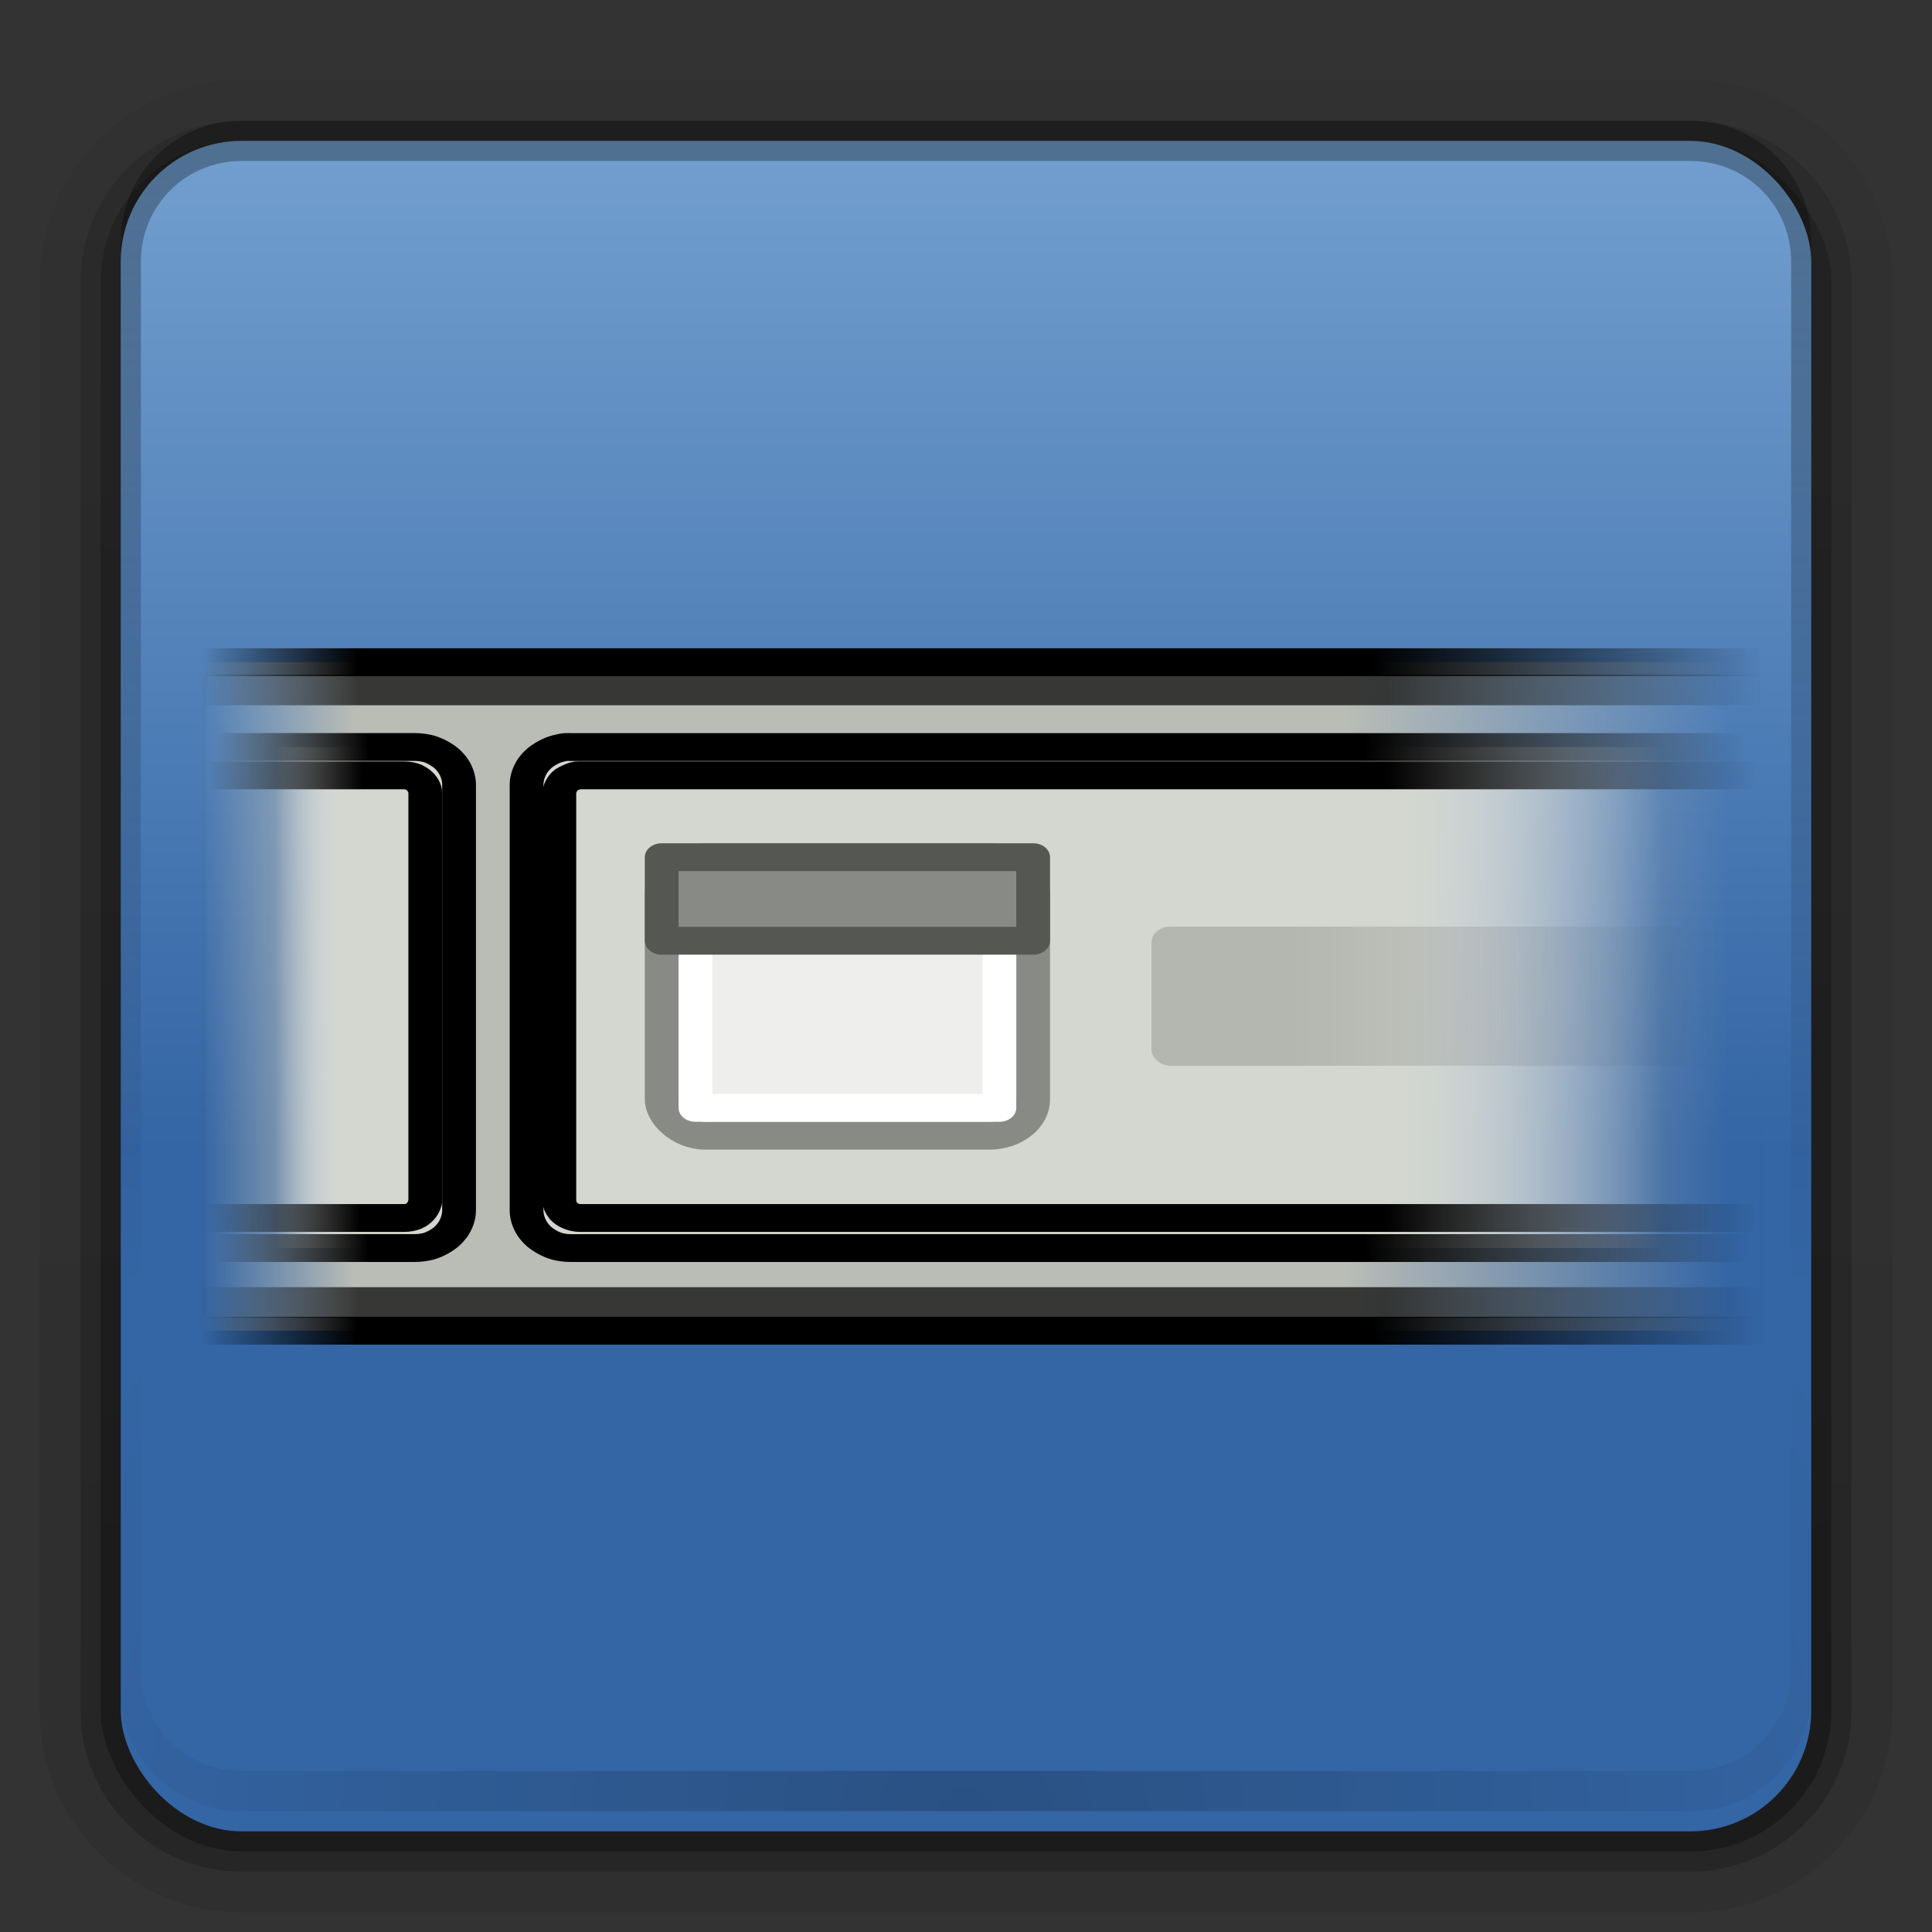 <?xml version="1.0" encoding="UTF-8" standalone="no"?>
<svg
   xmlns:dc="http://purl.org/dc/elements/1.1/"
   xmlns:cc="http://creativecommons.org/ns#"
   xmlns:rdf="http://www.w3.org/1999/02/22-rdf-syntax-ns#"
   xmlns:svg="http://www.w3.org/2000/svg"
   xmlns="http://www.w3.org/2000/svg"
   xmlns:xlink="http://www.w3.org/1999/xlink"
   xmlns:sodipodi="http://sodipodi.sourceforge.net/DTD/sodipodi-0.dtd"
   xmlns:inkscape="http://www.inkscape.org/namespaces/inkscape"
   height="96"
   width="96"
   version="1.1"
   id="svg2"
   inkscape:version="0.48.4 r9939"
   sodipodi:docname="panel.svg">
  <rect width="100%" height="100%" fill="#333333" stroke="none"/>
  <sodipodi:namedview
     pagecolor="#ffffff"
     bordercolor="#666666"
     borderopacity="1"
     objecttolerance="10"
     gridtolerance="10"
     guidetolerance="10"
     inkscape:pageopacity="0"
     inkscape:pageshadow="2"
     inkscape:window-width="1920"
     inkscape:window-height="1021"
     id="namedview207"
     showgrid="false"
     inkscape:snap-object-midpoints="true"
     inkscape:snap-center="true"
     inkscape:zoom="5.2907658"
     inkscape:cx="69.764797"
     inkscape:cy="23.977297"
     inkscape:window-x="0"
     inkscape:window-y="0"
     inkscape:window-maximized="1"
     inkscape:current-layer="svg2" />
  <defs
     id="defs4">
    <linearGradient
       id="ah"
       stop-color="#fff">
      <stop
         offset="0"
         id="stop7" />
      <stop
         stop-opacity="0"
         offset="1"
         id="stop9" />
    </linearGradient>
    <filter
       id="as"
       height="1.384"
       width="1.384"
       color-interpolation-filters="sRGB"
       y="-.192"
       x="-.192">
      <feGaussianBlur
         stdDeviation="5.28"
         id="feGaussianBlur12" />
    </filter>
    <linearGradient
       id="au"
       y2="138.66"
       xlink:href="#ah"
       gradientUnits="userSpaceOnUse"
       x2="48"
       y1="20.221"
       x1="48" />
    <clipPath
       id="ar">
      <rect
         rx="6"
         ry="6"
         height="84"
         width="84"
         y="6"
         x="6"
         fill="#fff"
         id="rect16" />
    </clipPath>
    <linearGradient
       id="av"
       stop-color="#fff"
       y2="104"
       gradientUnits="userSpaceOnUse"
       x2="40"
       y1="56.209"
       x1="40">
      <stop
         offset="0"
         id="stop19" />
      <stop
         stop-opacity=".498"
         offset=".296"
         id="stop21" />
      <stop
         stop-opacity="0"
         offset="1"
         id="stop23" />
    </linearGradient>
    <linearGradient
       id="aw"
       y2="44.091"
       gradientUnits="userSpaceOnUse"
       x2="16"
       gradientTransform="translate(0,8)"
       y1="48"
       x1="16">
      <stop
         offset="0"
         id="stop26" />
      <stop
         stop-opacity=".498"
         offset=".259"
         id="stop28" />
      <stop
         stop-opacity="0"
         offset="1"
         id="stop30" />
    </linearGradient>
    <filter
       id="ag"
       color-interpolation-filters="sRGB">
      <feGaussianBlur
         stdDeviation="0.8"
         id="feGaussianBlur33" />
    </filter>
    <clipPath
       id="m">
      <path
         fill="#fff"
         d="m33 1c-0.277 0-0.542 0.055-0.781 0.156-0.372 0.263-0.714 0.582-1 0.938-0.138 0.272-0.219 0.58-0.219 0.906v4.969c0.89 1.293 2.374 2.156 4.062 2.156 2.727 0 4.938-2.211 4.938-4.938 0-1.77-0.944-3.316-2.344-4.188h-4.656zm7.531 0 0.562 0.844 0.469-0.25 0.437-0.094h1.125l0.25 0.594-0.75 0.812-0.406 0.25-0.531 0.156 0.25 1.094 0.5-0.062 0.469 0.062 1.031 0.438v0.656l-1.031 0.469-0.468 0.031-0.5-0.031-0.25 1.125 0.531 0.156 0.406 0.219 0.75 0.812-0.25 0.594-1.125 0.031-0.438-0.125-0.468-0.281-0.625 0.969 0.375 0.312 0.312 0.406 0.438 1.031-0.469 0.469-1.031-0.438-0.406-0.25-0.313-0.438-0.969 0.656 0.25 0.438 0.156 0.5-0.031 1.062-0.625 0.282-0.781-0.781-0.281-0.407-0.094-0.531-1.125 0.25 0.031 0.5-0.062 0.5-0.438 1h-0.656l-0.469-1-0.031-0.5 0.031-0.5-1.125-0.25-0.094 0.531-0.281 0.407-0.781 0.781-0.594-0.281-0.062-1.062 0.156-0.5 0.25-0.438-0.75-0.5v8.281c0 1.108 0.892 2 2 2h6.844l0.281-0.25 0.469-0.25-0.469-1.156-0.531 0.188-0.5 0.031-1.156-0.25-0.156-0.688 0.969-0.688 0.5-0.156 0.531-0.062v-1.219l-0.531-0.031-0.5-0.188-1-0.656 0.156-0.688 1.156-0.25h0.5l0.531 0.188 0.469-1.156-0.5-0.25-0.406-0.312-0.625-1 0.375-0.594 1.156 0.188 0.5 0.25 0.406 0.344 0.844-0.875-0.344-0.406-0.219-0.469-0.219-1.188 0.562-0.375 1 0.625 0.344 0.375 0.281 0.5 1.125-0.469-0.188-0.531-0.031-0.531 0.25-1.156 0.688-0.125 0.688 0.969 0.156 0.469 0.062 0.562 1.219-0.031 0.031-0.531 0.188-0.5 0.656-0.969 0.688 0.125 0.281 1.156-0.031 0.531-0.188 0.5 1.157 0.469 0.25-0.469 0.281-0.344v-6.657c0-1.108-0.892-2-2-2h-8.469zm-5.5 0.312c2.122 0 3.844 1.722 3.844 3.844 0 2.122-1.722 3.844-3.844 3.844-2.121 0-3.843-1.722-3.843-3.844s1.722-3.844 3.844-3.844zm0 1.719c-1.242 0-2.25 0.952-2.25 2.125s1.008 2.125 2.25 2.125 2.25-0.952 2.25-2.125-1.008-2.125-2.25-2.125zm12.094 8.375c-1.276 0-2.46 0.442-3.406 1.156l1.813 1.938c0.461-0.287 1.011-0.438 1.594-0.438 0.294 0 0.575 0.046 0.844 0.125l1.219-2.375c-0.642-0.253-1.334-0.407-2.064-0.407zm3.094 0.938-1.219 2.375c0.686 0.544 1.114 1.372 1.125 2.312l0.875 0.155v-4.219c-0.242-0.228-0.502-0.442-0.781-0.625zm-7.344 1c-0.873 0.994-1.406 2.293-1.406 3.719 0 0.637 0.118 1.241 0.312 1.812l2.407-1.094c-0.056-0.228-0.063-0.474-0.063-0.719 0-0.663 0.199-1.284 0.562-1.781l-1.812-1.938zm4.25 2.75c-0.535 0-0.969 0.434-0.969 0.969 0 0.535 0.434 0.969 0.969 0.969 0.535 0 0.969-0.434 0.969-0.969 0-0.535-0.434-0.969-0.969-0.969zm2.812 2.062c-0.322 0.824-1.002 1.465-1.844 1.75l0.156 1.094h0.75c1.108 0 2-0.892 2-2v-0.656l-1.062-0.188zm-5.25 0.656-2.438 1.125c0.23 0.39 0.498 0.74 0.812 1.062h4l-0.125-0.938c-0.934-0.054-1.736-0.535-2.25-1.25z"
         fill-rule="evenodd"
         id="path36" />
    </clipPath>
    <filter
       id="ab"
       height="1.36"
       width="1.36"
       color-interpolation-filters="sRGB"
       y="-0.18"
       x="-0.18">
      <feGaussianBlur
         stdDeviation="1.2"
         id="feGaussianBlur39" />
    </filter>
    <clipPath
       id="l">
      <rect
         fill-rule="evenodd"
         rx="2"
         ry="2"
         height="20"
         width="20"
         y="1"
         x="1"
         fill="#fff"
         id="rect42" />
    </clipPath>
    <clipPath
       id="aa">
      <rect
         fill-rule="evenodd"
         rx="2"
         ry="2"
         height="20"
         width="20"
         y="1"
         x="1"
         fill="#fff"
         id="rect45" />
    </clipPath>
    <linearGradient
       id="a"
       y2=".999"
       gradientUnits="userSpaceOnUse"
       x2="10.32"
       y1="21"
       x1="10.32">
      <stop
         stop-color="#afafaf"
         offset="0"
         id="stop48" />
      <stop
         stop-color="#d8d8d8"
         offset="1"
         id="stop50" />
    </linearGradient>
    <linearGradient
       id="b">
      <stop
         offset="0"
         id="stop53" />
      <stop
         stop-opacity="0"
         offset="1"
         id="stop55" />
    </linearGradient>
    <linearGradient
       id="k"
       y2="7.016"
       gradientUnits="userSpaceOnUse"
       x2="45.448"
       gradientTransform="matrix(1.006 0 0 .994 100 0)"
       y1="92.54"
       x1="45.448">
      <stop
         offset="0"
         id="stop58" />
      <stop
         stop-opacity=".588"
         offset="1"
         id="stop60" />
    </linearGradient>
    <linearGradient
       id="aq"
       y2="6"
       xlink:href="#k"
       gradientUnits="userSpaceOnUse"
       x2="32.251"
       gradientTransform="translate(0,1)"
       y1="90"
       x1="32.251" />
    <linearGradient
       id="ap"
       y2="6"
       xlink:href="#k"
       gradientUnits="userSpaceOnUse"
       x2="32.251"
       gradientTransform="matrix(1.024 0 0 1.012 -1.143 .929)"
       y1="90"
       x1="32.251" />
    <linearGradient
       id="ao"
       y2="90.239"
       xlink:href="#k"
       gradientUnits="userSpaceOnUse"
       x2="32.251"
       gradientTransform="matrix(1.024,0,0,-1.012,-1.143,98.071)"
       y1="6.132"
       x1="32.251" />
    <radialGradient
       id="at"
       xlink:href="#ah"
       gradientUnits="userSpaceOnUse"
       cy="90.172"
       cx="48"
       gradientTransform="matrix(1.157 0 0 .996 -7.551 .197)"
       r="42" />
    <linearGradient
       id="an"
       y2="63.893"
       xlink:href="#ah"
       gradientUnits="userSpaceOnUse"
       x2="36.357"
       y1="6"
       x1="36.357" />
    <linearGradient
       id="am"
       y2="5.988"
       gradientUnits="userSpaceOnUse"
       x2="48"
       y1="56.252"
       x1="48"
       gradientTransform="translate(134.574,11.152)">
      <stop
         stop-color="#3465a4"
         offset="0"
         id="stop68"
         style="stop-color:#236f19;stop-opacity:1;" />
      <stop
         stop-color="#729fcf"
         offset="1"
         id="stop70"
         style="stop-color:#77ba17;stop-opacity:1;" />
    </linearGradient>
    <linearGradient
       id="al"
       y2="7.254"
       xlink:href="#a"
       gradientUnits="userSpaceOnUse"
       x2="-3.061"
       gradientTransform="translate(22.119,44.742)"
       y1="27.258"
       x1="-3.061" />
    <linearGradient
       id="ak"
       y2="-9.817"
       xlink:href="#b"
       gradientUnits="userSpaceOnUse"
       x2="11.375"
       gradientTransform="translate(11,51)"
       y1="22"
       x1="11.375" />
    <linearGradient
       id="c"
       y2=".9"
       gradientUnits="userSpaceOnUse"
       x2="5"
       gradientTransform="matrix(1.017,0,0,1.017,-1.103,-1.103)"
       y1="21"
       x1="5">
      <stop
         stop-color="#969696"
         offset="0"
         id="stop75" />
      <stop
         stop-color="#cacaca"
         offset="1"
         id="stop77" />
    </linearGradient>
    <linearGradient
       id="aj"
       y2="7.254"
       xlink:href="#a"
       gradientUnits="userSpaceOnUse"
       x2="-3.061"
       gradientTransform="translate(48.119,56.742)"
       y1="27.258"
       x1="-3.061" />
    <linearGradient
       id="ai"
       y2="7.254"
       xlink:href="#a"
       gradientUnits="userSpaceOnUse"
       x2="-3.061"
       gradientTransform="translate(74.119,56.742)"
       y1="27.258"
       x1="-3.061" />
    <linearGradient
       id="ay"
       y2="-9.817"
       xlink:href="#b"
       gradientUnits="userSpaceOnUse"
       x2="11.375"
       gradientTransform="translate(63,63)"
       y1="22"
       x1="11.375" />
    <linearGradient
       id="ax"
       y2="-9.817"
       xlink:href="#b"
       gradientUnits="userSpaceOnUse"
       x2="11.375"
       gradientTransform="translate(37,63)"
       y1="22"
       x1="11.375" />
    <linearGradient
       id="h"
       y2="36.364"
       gradientUnits="userSpaceOnUse"
       x2="46.056"
       gradientTransform="matrix(1,0,0,1.004,-3.5126e-5,-6.024)"
       y1="36.364"
       x1="0.859">
      <stop
         stop-color="#babdb6"
         stop-opacity="0"
         offset="0"
         id="stop42" />
      <stop
         stop-color="#babdb6"
         offset=".1"
         id="stop44" />
      <stop
         stop-color="#babdb6"
         offset=".75"
         id="stop46" />
      <stop
         stop-color="#bbbeb7"
         stop-opacity="0"
         offset="1"
         id="stop48-0" />
    </linearGradient>
    <linearGradient
       id="g"
       y2="36.364"
       xlink:href="#c-0"
       gradientUnits="userSpaceOnUse"
       x2="46.164"
       gradientTransform="matrix(1.043,0,0,1.004,-1.032,-6.024)"
       y1="36.364"
       x1="1.813" />
    <linearGradient
       stop-color="#555753"
       id="c-0">
      <stop
         stop-opacity="0"
         offset="0"
         id="stop22" />
      <stop
         offset=".1"
         id="stop24" />
      <stop
         offset=".75"
         id="stop26-0" />
      <stop
         stop-opacity="0"
         offset="1"
         id="stop28-9" />
    </linearGradient>
    <linearGradient
       id="j"
       y2="36.498"
       gradientUnits="userSpaceOnUse"
       x2="44.166"
       gradientTransform="translate(-3.5126e-5,-6)"
       y1="36.498"
       x1="3.054">
      <stop
         stop-color="#fff"
         stop-opacity="0"
         offset="0"
         id="stop32" />
      <stop
         stop-color="#d3d7cf"
         offset=".05"
         id="stop34" />
      <stop
         stop-color="#d3d7cf"
         offset="0.8"
         id="stop36" />
      <stop
         stop-color="#fff"
         stop-opacity="0"
         offset="1"
         id="stop38" />
    </linearGradient>
    <linearGradient
       id="i"
       y2="42.998"
       xlink:href="#c-0"
       gradientUnits="userSpaceOnUse"
       x2="46.658"
       gradientTransform="translate(-3.5126e-5,-6)"
       y1="42.998"
       x1="1.281" />
    <linearGradient
       stop-color="#555753"
       id="linearGradient3077">
      <stop
         stop-opacity="0"
         offset="0"
         id="stop3079" />
      <stop
         offset=".1"
         id="stop3081" />
      <stop
         offset=".75"
         id="stop3083" />
      <stop
         stop-opacity="0"
         offset="1"
         id="stop3085" />
    </linearGradient>
    <linearGradient
       id="k-4"
       y2="36.556"
       xlink:href="#f"
       gradientUnits="userSpaceOnUse"
       x2="46.939"
       gradientTransform="translate(-3.5126e-5,-6)"
       y1="36.379"
       x1="1.029" />
    <linearGradient
       stop-color="#fff"
       id="f">
      <stop
         stop-opacity="0"
         offset="0"
         id="stop13" />
      <stop
         offset=".1"
         id="stop15" />
      <stop
         offset="0.76"
         id="stop17" />
      <stop
         stop-opacity="0"
         offset="1"
         id="stop19-4" />
    </linearGradient>
    <linearGradient
       id="l-2"
       y2="36.75"
       gradientUnits="userSpaceOnUse"
       x2="45.824"
       gradientTransform="matrix(0.905,0,0,1,87.727,-17.382)"
       y1="36.75"
       x1="31.483">
      <stop
         offset="0"
         id="stop8" />
      <stop
         stop-opacity="0"
         offset="1"
         id="stop10" />
    </linearGradient>
    <linearGradient
       id="m-0"
       y2="36.364"
       xlink:href="#f"
       gradientUnits="userSpaceOnUse"
       x2="46.164"
       gradientTransform="matrix(1.043,0,0,1.004,82.123,-17.405)"
       y1="36.364"
       x1="1.813" />
    <linearGradient
       stop-color="#fff"
       id="linearGradient3097">
      <stop
         stop-opacity="0"
         offset="0"
         id="stop3099" />
      <stop
         offset=".1"
         id="stop3101" />
      <stop
         offset="0.76"
         id="stop3103" />
      <stop
         stop-opacity="0"
         offset="1"
         id="stop3105" />
    </linearGradient>
    <linearGradient
       y2="36.556"
       x2="46.939"
       y1="36.379"
       x1="1.029"
       gradientTransform="translate(-3.5126e-5,-6)"
       gradientUnits="userSpaceOnUse"
       id="linearGradient3117"
       xlink:href="#f"
       inkscape:collect="always" />
    <linearGradient
       inkscape:collect="always"
       xlink:href="#f"
       id="linearGradient4071"
       gradientUnits="userSpaceOnUse"
       gradientTransform="matrix(1.75,0,0,1.39,6.816,-1.033)"
       x1="1.813"
       y1="36.364"
       x2="46.164"
       y2="36.364" />
    <linearGradient
       inkscape:collect="always"
       xlink:href="#l-2"
       id="linearGradient4073"
       gradientUnits="userSpaceOnUse"
       gradientTransform="matrix(1.518,0,0,1.384,16.22,-1.001)"
       x1="31.483"
       y1="36.75"
       x2="45.824"
       y2="36.75" />
    <linearGradient
       inkscape:collect="always"
       xlink:href="#h"
       id="linearGradient4075"
       gradientUnits="userSpaceOnUse"
       gradientTransform="matrix(1,0,0,1.004,-3.5126e-5,-6.024)"
       x1="0.859"
       y1="36.364"
       x2="46.056"
       y2="36.364" />
    <linearGradient
       inkscape:collect="always"
       xlink:href="#c-0"
       id="linearGradient4077"
       gradientUnits="userSpaceOnUse"
       gradientTransform="matrix(1.043,0,0,1.004,-1.032,-6.024)"
       x1="1.813"
       y1="36.364"
       x2="46.164"
       y2="36.364" />
    <linearGradient
       inkscape:collect="always"
       xlink:href="#j"
       id="linearGradient4079"
       gradientUnits="userSpaceOnUse"
       gradientTransform="translate(-3.5126e-5,-6)"
       x1="3.054"
       y1="36.498"
       x2="44.166"
       y2="36.498" />
    <linearGradient
       inkscape:collect="always"
       xlink:href="#c-0"
       id="linearGradient4081"
       gradientUnits="userSpaceOnUse"
       gradientTransform="translate(-3.5126e-5,-6)"
       x1="1.281"
       y1="42.998"
       x2="46.658"
       y2="42.998" />
    <linearGradient
       inkscape:collect="always"
       xlink:href="#f"
       id="linearGradient4083"
       gradientUnits="userSpaceOnUse"
       gradientTransform="translate(-3.5126e-5,-6)"
       x1="1.029"
       y1="36.379"
       x2="46.939"
       y2="36.556" />
    <linearGradient
       id="am-2"
       y2="5.988"
       gradientUnits="userSpaceOnUse"
       x2="48"
       y1="56.252"
       x1="48">
      <stop
         stop-color="#3465a4"
         offset="0"
         id="stop68-3"
         style="stop-color:#236f19;stop-opacity:1;" />
      <stop
         stop-color="#729fcf"
         offset="1"
         id="stop70-7"
         style="stop-color:#77ba17;stop-opacity:1;" />
    </linearGradient>
    <linearGradient
       gradientTransform="translate(136.275,5.158)"
       y2="5.988"
       x2="48"
       y1="56.252"
       x1="48"
       gradientUnits="userSpaceOnUse"
       id="linearGradient3112"
       xlink:href="#am-2"
       inkscape:collect="always" />
    <linearGradient
       id="am-5"
       y2="5.988"
       gradientUnits="userSpaceOnUse"
       x2="48"
       y1="56.252"
       x1="48">
      <stop
         stop-color="#3465a4"
         offset="0"
         id="stop68-7" />
      <stop
         stop-color="#729fcf"
         offset="1"
         id="stop70-6" />
    </linearGradient>
    <linearGradient
       gradientTransform="translate(3.8278809e-6,1)"
       y2="5.988"
       x2="48"
       y1="56.252"
       x1="48"
       gradientUnits="userSpaceOnUse"
       id="linearGradient3200"
       xlink:href="#am-5"
       inkscape:collect="always" />
  </defs>
  <g
     fill="url(#ao)"
     id="g83">
    <path
       opacity="0.08"
       d="m12 95.031c-5.511 0-10.031-4.52-10.031-10.031v-71c0-5.511 4.52-10.031 10.031-10.031h72c5.511 0 10.031 4.52 10.031 10.031v71c0 5.511-4.52 10.031-10.031 10.031h-72z"
       id="path85" />
    <path
       opacity=".1"
       d="m12 94.031c-4.972 0-9.031-4.06-9.031-9.031v-71c0-4.972 4.06-9.032 9.031-9.032h72c4.972 0 9.031 4.06 9.031 9.031v71c0 4.972-4.06 9.031-9.031 9.031h-72z"
       id="path87" />
    <path
       opacity=".2"
       d="m12 93c-4.409 0-8-3.591-8-8v-71c0-4.409 3.591-8 8-8h72c4.409 0 8 3.591 8 8v71c0 4.409-3.591 8-8 8h-72z"
       id="path89" />
  </g>
  <rect
     opacity=".3"
     rx="7"
     ry="7"
     height="85"
     width="86"
     y="7"
     x="5"
     fill="url(#ap)"
     id="rect91" />
  <rect
     opacity=".45"
     rx="6"
     ry="6"
     height="84"
     width="84"
     y="7"
     x="6"
     fill="url(#aq)"
     id="rect93" />
  <rect
     style="fill:url(#linearGradient3200)"
     rx="6"
     ry="6"
     height="84"
     width="84"
     y="7"
     x="6"
     id="rect95" />
  <path
     opacity=".3"
     d="m12 6c-3.324 0-6 2.676-6 6v72c0 0.335 0.041 0.651 0.094 0.969 0.049 0.296 0.097 0.597 0.188 0.875 0.01 0.03 0.021 0.064 0.031 0.094 0.099 0.288 0.235 0.547 0.375 0.812 0.145 0.274 0.316 0.536 0.5 0.781 0.184 0.246 0.374 0.473 0.594 0.688 0.44 0.428 0.943 0.815 1.5 1.094 0.279 0.14 0.573 0.247 0.875 0.344-0.256-0.1-0.487-0.236-0.719-0.375-0.007-0.004-0.024 0.004-0.031 0-0.032-0.019-0.062-0.042-0.094-0.062-0.12-0.077-0.231-0.164-0.344-0.25-0.106-0.081-0.213-0.161-0.313-0.25-0.178-0.162-0.347-0.346-0.5-0.531-0.107-0.131-0.218-0.266-0.312-0.407-0.025-0.038-0.038-0.086-0.063-0.125-0.065-0.103-0.13-0.204-0.187-0.312-0.101-0.195-0.206-0.416-0.281-0.625-0.008-0.022-0.024-0.041-0.031-0.063-0.032-0.092-0.036-0.187-0.062-0.281-0.03-0.107-0.07-0.203-0.094-0.313-0.073-0.341-0.125-0.698-0.125-1.062v-72c0-2.782 2.218-5 5-5h72c2.782 0 5 2.218 5 5v72c0 0.364-0.052 0.721-0.125 1.062-0.044 0.207-0.088 0.398-0.156 0.594-0.008 0.022-0.023 0.041-0.031 0.062-0.063 0.174-0.138 0.367-0.219 0.531-0.042 0.083-0.079 0.17-0.125 0.25-0.055 0.097-0.127 0.188-0.188 0.281-0.094 0.141-0.205 0.276-0.312 0.406-0.143 0.174-0.303 0.347-0.469 0.5-0.011 0.01-0.02 0.021-0.031 0.031-0.138 0.126-0.285 0.234-0.438 0.344-0.103 0.073-0.204 0.153-0.312 0.219-0.007 0.004-0.024-0.004-0.031 0-0.232 0.139-0.463 0.275-0.719 0.375 0.302-0.097 0.596-0.204 0.875-0.344 0.557-0.279 1.06-0.666 1.5-1.094 0.22-0.214 0.409-0.442 0.594-0.688s0.355-0.508 0.5-0.781c0.14-0.265 0.276-0.525 0.375-0.812 0.01-0.031 0.021-0.063 0.031-0.094 0.09-0.278 0.139-0.579 0.188-0.875 0.053-0.318 0.094-0.634 0.094-0.969v-72c0-3.324-2.676-6-6-6h-72z"
     fill="url(#an)"
     id="path97" />
  <path
     opacity=".2"
     d="m12 90c-3.324 0-6-2.676-6-6v-72c0-0.335 0.041-0.651 0.094-0.969 0.049-0.296 0.097-0.597 0.188-0.875 0.01-0.03 0.021-0.063 0.031-0.094 0.099-0.287 0.235-0.547 0.375-0.812 0.145-0.274 0.316-0.536 0.5-0.781 0.184-0.246 0.374-0.473 0.594-0.688 0.44-0.428 0.943-0.815 1.5-1.094 0.279-0.14 0.574-0.247 0.875-0.344-0.256 0.1-0.486 0.236-0.719 0.375-0.007 0.004-0.024-0.004-0.031 0-0.032 0.019-0.062 0.043-0.094 0.062-0.12 0.077-0.231 0.164-0.344 0.25-0.106 0.081-0.213 0.161-0.312 0.25-0.178 0.161-0.347 0.345-0.5 0.531-0.107 0.13-0.218 0.265-0.312 0.406-0.025 0.038-0.038 0.086-0.063 0.125-0.065 0.103-0.13 0.204-0.187 0.312-0.101 0.195-0.206 0.416-0.281 0.625-0.008 0.022-0.024 0.041-0.031 0.063-0.032 0.092-0.036 0.187-0.062 0.281-0.03 0.107-0.07 0.203-0.094 0.312-0.073 0.342-0.125 0.699-0.125 1.062v72c0 2.782 2.218 5 5 5h72c2.782 0 5-2.218 5-5v-72c0-0.364-0.052-0.721-0.125-1.062-0.044-0.207-0.088-0.398-0.156-0.594-0.008-0.022-0.024-0.041-0.031-0.063-0.063-0.174-0.139-0.367-0.219-0.531-0.042-0.083-0.079-0.17-0.125-0.25-0.055-0.097-0.127-0.188-0.188-0.281-0.094-0.141-0.205-0.276-0.312-0.406-0.143-0.174-0.303-0.347-0.469-0.5-0.011-0.01-0.02-0.021-0.031-0.031-0.139-0.126-0.285-0.234-0.438-0.344-0.102-0.073-0.204-0.153-0.312-0.219-0.007-0.004-0.024 0.004-0.031 0-0.232-0.139-0.463-0.275-0.719-0.375 0.302 0.097 0.596 0.204 0.875 0.344 0.557 0.279 1.06 0.666 1.5 1.094 0.22 0.214 0.409 0.442 0.594 0.688s0.355 0.508 0.5 0.781c0.14 0.265 0.276 0.525 0.375 0.812 0.01 0.031 0.021 0.063 0.031 0.094 0.09 0.278 0.139 0.579 0.188 0.875 0.053 0.318 0.094 0.634 0.094 0.969v72c0 3.324-2.676 6-6 6h-72z"
     fill="url(#at)"
     id="path99" />
  <rect
     height="1.445"
     width="93.088"
     y="59.668"
     x="3.715"
     id="rect107"
     style="opacity:0" />
  <g
     transform="matrix(1.678,0,0,1.384,8.548,7.301)"
     style="stroke-linejoin:round"
     id="g51">
    <rect
       style="fill:url(#linearGradient4075);stroke:url(#linearGradient4077)"
       rx="0"
       ry="0"
       height="24"
       width="47"
       y="18.5"
       x="0.5"
       id="rect53" />
    <path
       style="fill:url(#linearGradient4079);stroke:url(#linearGradient4081)"
       inkscape:connector-curvature="0"
       d="m 0.531,21.545 v 17.988 h 6.656 c 0.136,0 0.283,-0.024 0.406,-0.062 0.193,-0.066 0.39,-0.202 0.531,-0.344 0.065,-0.069 0.138,-0.168 0.188,-0.25 0.11,-0.194 0.188,-0.447 0.188,-0.688 v -15.301 c 0,-0.241 -0.077,-0.493 -0.188,-0.688 -0.049,-0.082 -0.122,-0.181 -0.188,-0.25 -0.141,-0.141 -0.338,-0.277 -0.531,-0.343 -0.124,-0.039 -0.27,-0.063 -0.406,-0.063 h -6.656 z m 11.125,0 c -0.077,0.01 -0.178,0.04 -0.25,0.062 -0.193,0.066 -0.39,0.202 -0.531,0.344 -0.065,0.069 -0.138,0.168 -0.188,0.25 -0.11,0.194 -0.188,0.447 -0.188,0.688 v 15.301 c 0,0.241 0.077,0.493 0.188,0.688 0.049,0.082 0.122,0.181 0.188,0.25 0.141,0.142 0.338,0.278 0.531,0.344 0.124,0.039 0.27,0.062 0.406,0.062 h 35.656 v -17.988 h -35.656 c -0.057,0 -0.101,-0.007 -0.156,0 z"
       id="path55" />
    <path
       style="fill:none;stroke:url(#linearGradient4083)"
       inkscape:connector-curvature="0"
       d="m 0.469,22.562 v 15.892 h 6.406 c 0.094,0 0.202,-0.024 0.281,-0.062 0.146,-0.079 0.27,-0.241 0.312,-0.406 0.008,-0.04 0.031,-0.083 0.031,-0.125 v -14.673 c 0,-0.178 -0.097,-0.358 -0.219,-0.469 -0.03,-0.025 -0.091,-0.075 -0.125,-0.094 -0.08,-0.038 -0.187,-0.062 -0.281,-0.062 h -6.406 z m 11.531,0 c -0.07,0.011 -0.159,0.061 -0.219,0.094 -0.025,0.015 -0.071,0.044 -0.094,0.062 -0.014,0.013 -0.049,0.048 -0.062,0.062 -0.018,0.022 -0.047,0.069 -0.062,0.094 -0.047,0.086 -0.094,0.208 -0.094,0.312 V 37.86 c 0,0.052 0.019,0.108 0.031,0.156 0.018,0.057 0.061,0.139 0.094,0.188 0.11,0.148 0.301,0.25 0.5,0.25 h 35.406 v -15.892 h -35.406 c -0.031,0 -0.064,-0.005 -0.094,0 z"
       id="path57" />
  </g>
  <g
     transform="matrix(1.678,0,0,1.384,8.548,7.301)"
     style="stroke-linecap:round;stroke-linejoin:round"
     id="g59">
    <rect
       style="fill:#eeeeec;stroke:#888a85"
       rx="1.3"
       ry="1.3"
       height="10"
       width="11"
       y="25.5"
       x="14.5"
       id="rect61" />
    <rect
       style="fill:none;stroke:#ffffff"
       rx="0"
       ry="1.3"
       height="8"
       width="9"
       y="26.5"
       x="15.5"
       id="rect63" />
    <rect
       style="fill:#888a85;stroke:#555753"
       rx="0"
       ry="1.3"
       height="3"
       width="11"
       y="25.5"
       x="14.5"
       id="rect65" />
  </g>
  <rect
     style="opacity:0.15;fill:url(#linearGradient4073)"
     rx="0.94"
     ry="0.775"
     height="6.918"
     width="31.887"
     y="46.041"
     x="57.218"
     id="rect67" />
  <rect
     style="opacity:0.7;fill:none;stroke:url(#linearGradient4071);stroke-width:1.524;stroke-linejoin:round"
     rx="0"
     ry="0"
     height="30.439"
     width="79.717"
     y="34.281"
     x="9.387"
     id="rect69" />
</svg>
